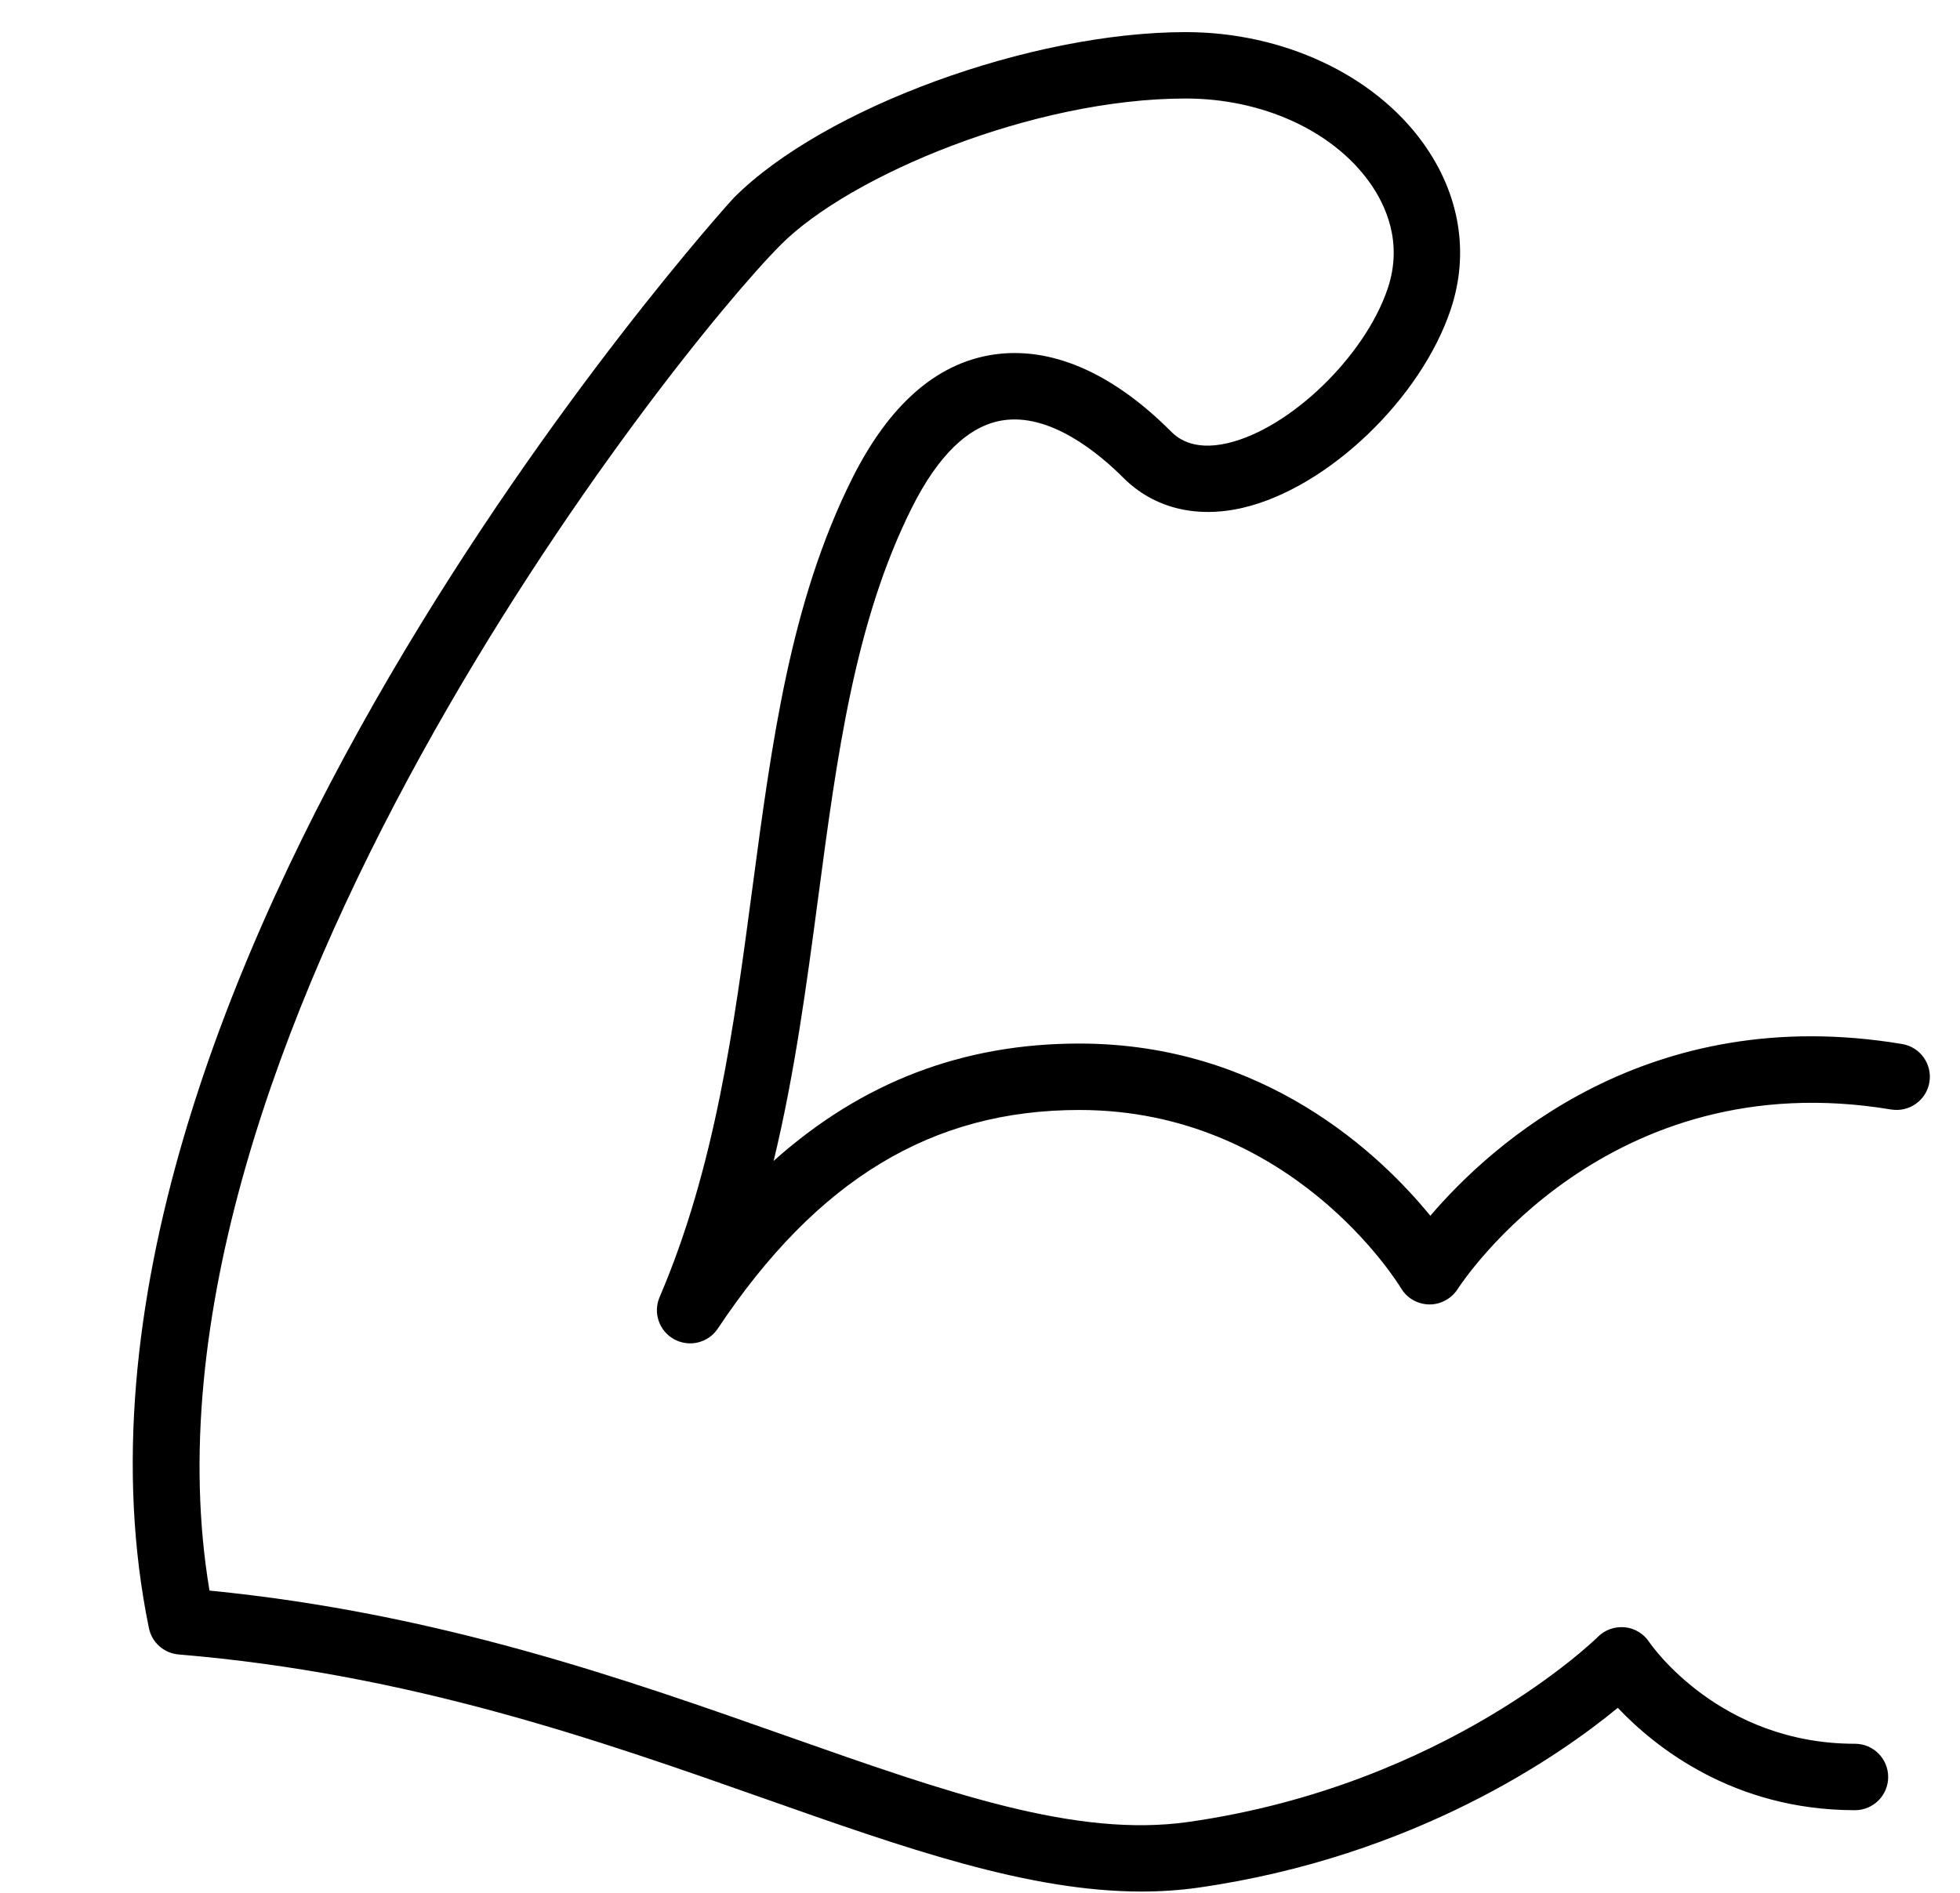 <?xml version="1.0" encoding="UTF-8"?>
<svg xmlns="http://www.w3.org/2000/svg" xmlns:xlink="http://www.w3.org/1999/xlink" enable-background="new 0 0 59 57" height="57px" version="1.1" viewBox="0 0 59 57" width="59px" xml:space="preserve">
    <g>
        <path stroke="black" stroke-opacity="0" id="svg_1" fill="black" d="m34.364,56.95c-3.411,0.001 -7.127,-1.309 -11.333,-2.792c-5.007,-1.765 -10.68,-3.764 -17.653,-4.346c-0.442,-0.036 -0.808,-0.361 -0.896,-0.795c-3.945,-19.221 17.399,-42.854 17.619,-43.073c2.699,-2.698 8.923,-4.977 13.593,-4.977c2.922,0 5.659,1.278 7.141,3.335c1.105,1.533 1.403,3.312 0.837,5.008c-0.897,2.694 -3.701,5.375 -6.249,5.976c-1.412,0.332 -2.692,0.013 -3.607,-0.9c-0.745,-0.745 -2.209,-1.962 -3.645,-1.728c-1.017,0.165 -1.934,1.053 -2.727,2.639c-1.711,3.419 -2.249,7.462 -2.817,11.742c-0.348,2.612 -0.702,5.279 -1.339,7.914c2.65,-2.372 5.692,-3.534 9.202,-3.534c5.574,0 9.071,3.352 10.566,5.186c1.83,-2.145 6.55,-6.45 14.201,-5.172c0.545,0.091 0.913,0.606 0.822,1.15c-0.091,0.545 -0.606,0.91 -1.15,0.822c-8.533,-1.424 -12.873,5.131 -13.054,5.411c-0.187,0.29 -0.522,0.464 -0.857,0.458c-0.345,-0.006 -0.664,-0.188 -0.841,-0.484c-0.132,-0.218 -3.332,-5.371 -9.687,-5.371c-4.431,0 -7.889,2.091 -10.883,6.582c-0.287,0.429 -0.852,0.57 -1.309,0.324c-0.454,-0.246 -0.647,-0.798 -0.442,-1.273c1.675,-3.909 2.241,-8.163 2.788,-12.277c0.592,-4.45 1.151,-8.654 3.01,-12.372c1.098,-2.194 2.51,-3.445 4.197,-3.719c1.739,-0.279 3.599,0.508 5.38,2.288c0.155,0.156 0.623,0.631 1.733,0.368c1.883,-0.445 4.131,-2.623 4.812,-4.663c0.457,-1.371 -0.054,-2.5 -0.563,-3.206c-1.114,-1.545 -3.229,-2.505 -5.519,-2.505c-4.589,0 -10.101,2.315 -12.179,4.392c-3.245,3.244 -19.933,24.254 -17.209,40.531c6.877,0.677 12.451,2.642 17.39,4.384c4.858,1.711 8.694,3.064 12.084,2.581c7.782,-1.111 12.277,-5.528 12.322,-5.574c0.212,-0.211 0.5,-0.312 0.805,-0.287c0.298,0.029 0.568,0.191 0.734,0.44c0.083,0.122 2.133,3.068 6.197,3.068c0.553,0 1,0.448 1,1c0,0.553 -0.447,1 -1,1c-3.664,0 -6.033,-1.914 -7.139,-3.082c-1.719,1.417 -6.088,4.48 -12.635,5.415c-0.559,0.079 -1.125,0.116 -1.7,0.116z"/>
    </g>                                                                                   
</svg>